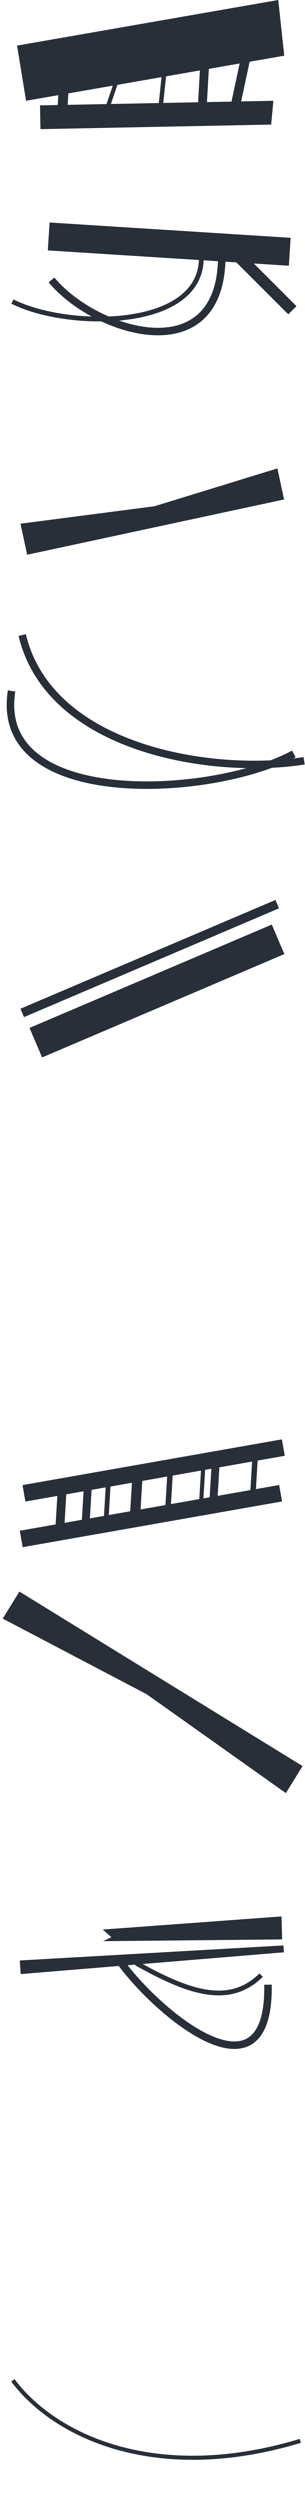 <svg width="447" height="3663" viewBox="0 0 447 3663" fill="none" xmlns="http://www.w3.org/2000/svg">
<path d="M18.906 3487.75C79.549 3569.18 227.881 3640.52 440.144 3576.44" stroke="#282F39" stroke-width="6"/>
<path d="M178.242 2877.13C237.109 2955.88 395.809 3084.78 392.742 2908" stroke="#282F39" stroke-width="11"/>
<path d="M199.742 2876.5C276.691 2919.84 336.242 2940 382.742 2894" stroke="#282F39" stroke-width="7"/>
<path d="M150.581 2827.24L412.56 2808L413.547 2841.71L151.08 2844.28L163.242 2838.5L150.581 2827.24Z" fill="#282F39"/>
<path d="M416.041 2860.61L30.297 2892.51L29.002 2872.55L415.386 2850.52L416.041 2860.61Z" fill="#282F39"/>
<path d="M4 2371.63L28.419 2332L235.914 2459.86L443.41 2587.72L418.991 2627.35L214.946 2482.45L4 2371.63Z" fill="#282F39"/>
<rect x="29" y="2242.89" width="386" height="24.472" transform="rotate(-9.998 29 2242.89)" fill="#282F39"/>
<rect x="32.977" y="2176.01" width="386" height="24.472" transform="rotate(-9.998 32.977 2176.01)" fill="#282F39"/>
<rect x="97.453" y="2184.39" width="60" height="13" transform="rotate(93.404 97.453 2184.39)" fill="#282F39"/>
<rect x="134.656" y="2175.58" width="59.954" height="11.613" transform="rotate(93.404 134.656 2175.58)" fill="#282F39"/>
<rect x="162.527" y="2168.22" width="60" height="7" transform="rotate(93.404 162.527 2168.22)" fill="#282F39"/>
<rect x="209.039" y="2160.97" width="60" height="15" transform="rotate(93.404 209.039 2160.97)" fill="#282F39"/>
<rect x="253.379" y="2156.6" width="60" height="8" transform="rotate(93.404 253.379 2156.6)" fill="#282F39"/>
<rect x="301.246" y="2143.42" width="60" height="6" transform="rotate(93.404 301.246 2143.42)" fill="#282F39"/>
<rect x="321.82" y="2144.64" width="59.954" height="11.613" transform="rotate(93.404 321.82 2144.64)" fill="#282F39"/>
<rect x="377.945" y="2133.96" width="60" height="8" transform="rotate(93.404 377.945 2133.96)" fill="#282F39"/>
<rect x="43.258" y="1506.14" width="386" height="47" transform="rotate(-23.097 43.258 1506.14)" fill="#282F39"/>
<rect x="30" y="1478.03" width="406.25" height="13.322" transform="rotate(-23.097 30 1478.03)" fill="#282F39"/>
<path d="M445.707 1114.71C312.168 1135.95 72.562 1098.5 32.562 930.5" stroke="#282F39" stroke-width="11"/>
<path d="M430.647 1104.62C311.795 1169.1 -10.667 1187.08 16.978 1012.38" stroke="#282F39" stroke-width="11"/>
<path d="M406.555 686.344L416.341 731.85L228.063 772.339L39.785 812.827L30 767.321L226.343 741.786L406.555 686.344Z" fill="#282F39"/>
<rect x="425.945" y="348.432" width="41" height="354" transform="rotate(93.633 425.945 348.432)" fill="#282F39"/>
<rect x="434.492" y="448.596" width="16.979" height="123.726" transform="rotate(135 434.492 448.596)" fill="#282F39"/>
<path d="M75.5 410.176C140.5 488.676 328.386 546.395 325 370.176" stroke="#282F39" stroke-width="11"/>
<path d="M18.189 441.807C103.307 485.148 323.169 484.358 292.103 353.842" stroke="#282F39" stroke-width="7"/>
<path d="M407.801 0L25.001 66.821L38.187 147.678L416.607 81.622L407.801 0Z" fill="#282F39"/>
<path d="M400.672 147.652L58.646 154.406L59.288 189.232L397.401 182.556L400.672 147.652Z" fill="#282F39"/>
<rect width="13.8" height="99.847" transform="matrix(-0.975 -0.223 -0.209 0.978 370.062 70.803)" fill="#282F39"/>
<rect width="12.987" height="99.989" transform="matrix(-0.998 -0.061 -0.057 0.998 307.762 71.797)" fill="#282F39"/>
<rect width="6.547" height="99.961" transform="matrix(-0.994 -0.113 -0.105 0.994 247.137 76.617)" fill="#282F39"/>
<rect width="6.084" height="99.637" transform="matrix(-0.94 -0.342 -0.322 0.947 184.73 87.176)" fill="#282F39"/>
<rect width="14.602" height="99.988" transform="matrix(-0.998 -0.063 -0.058 0.998 103.266 83.672)" fill="#282F39"/>
</svg>
